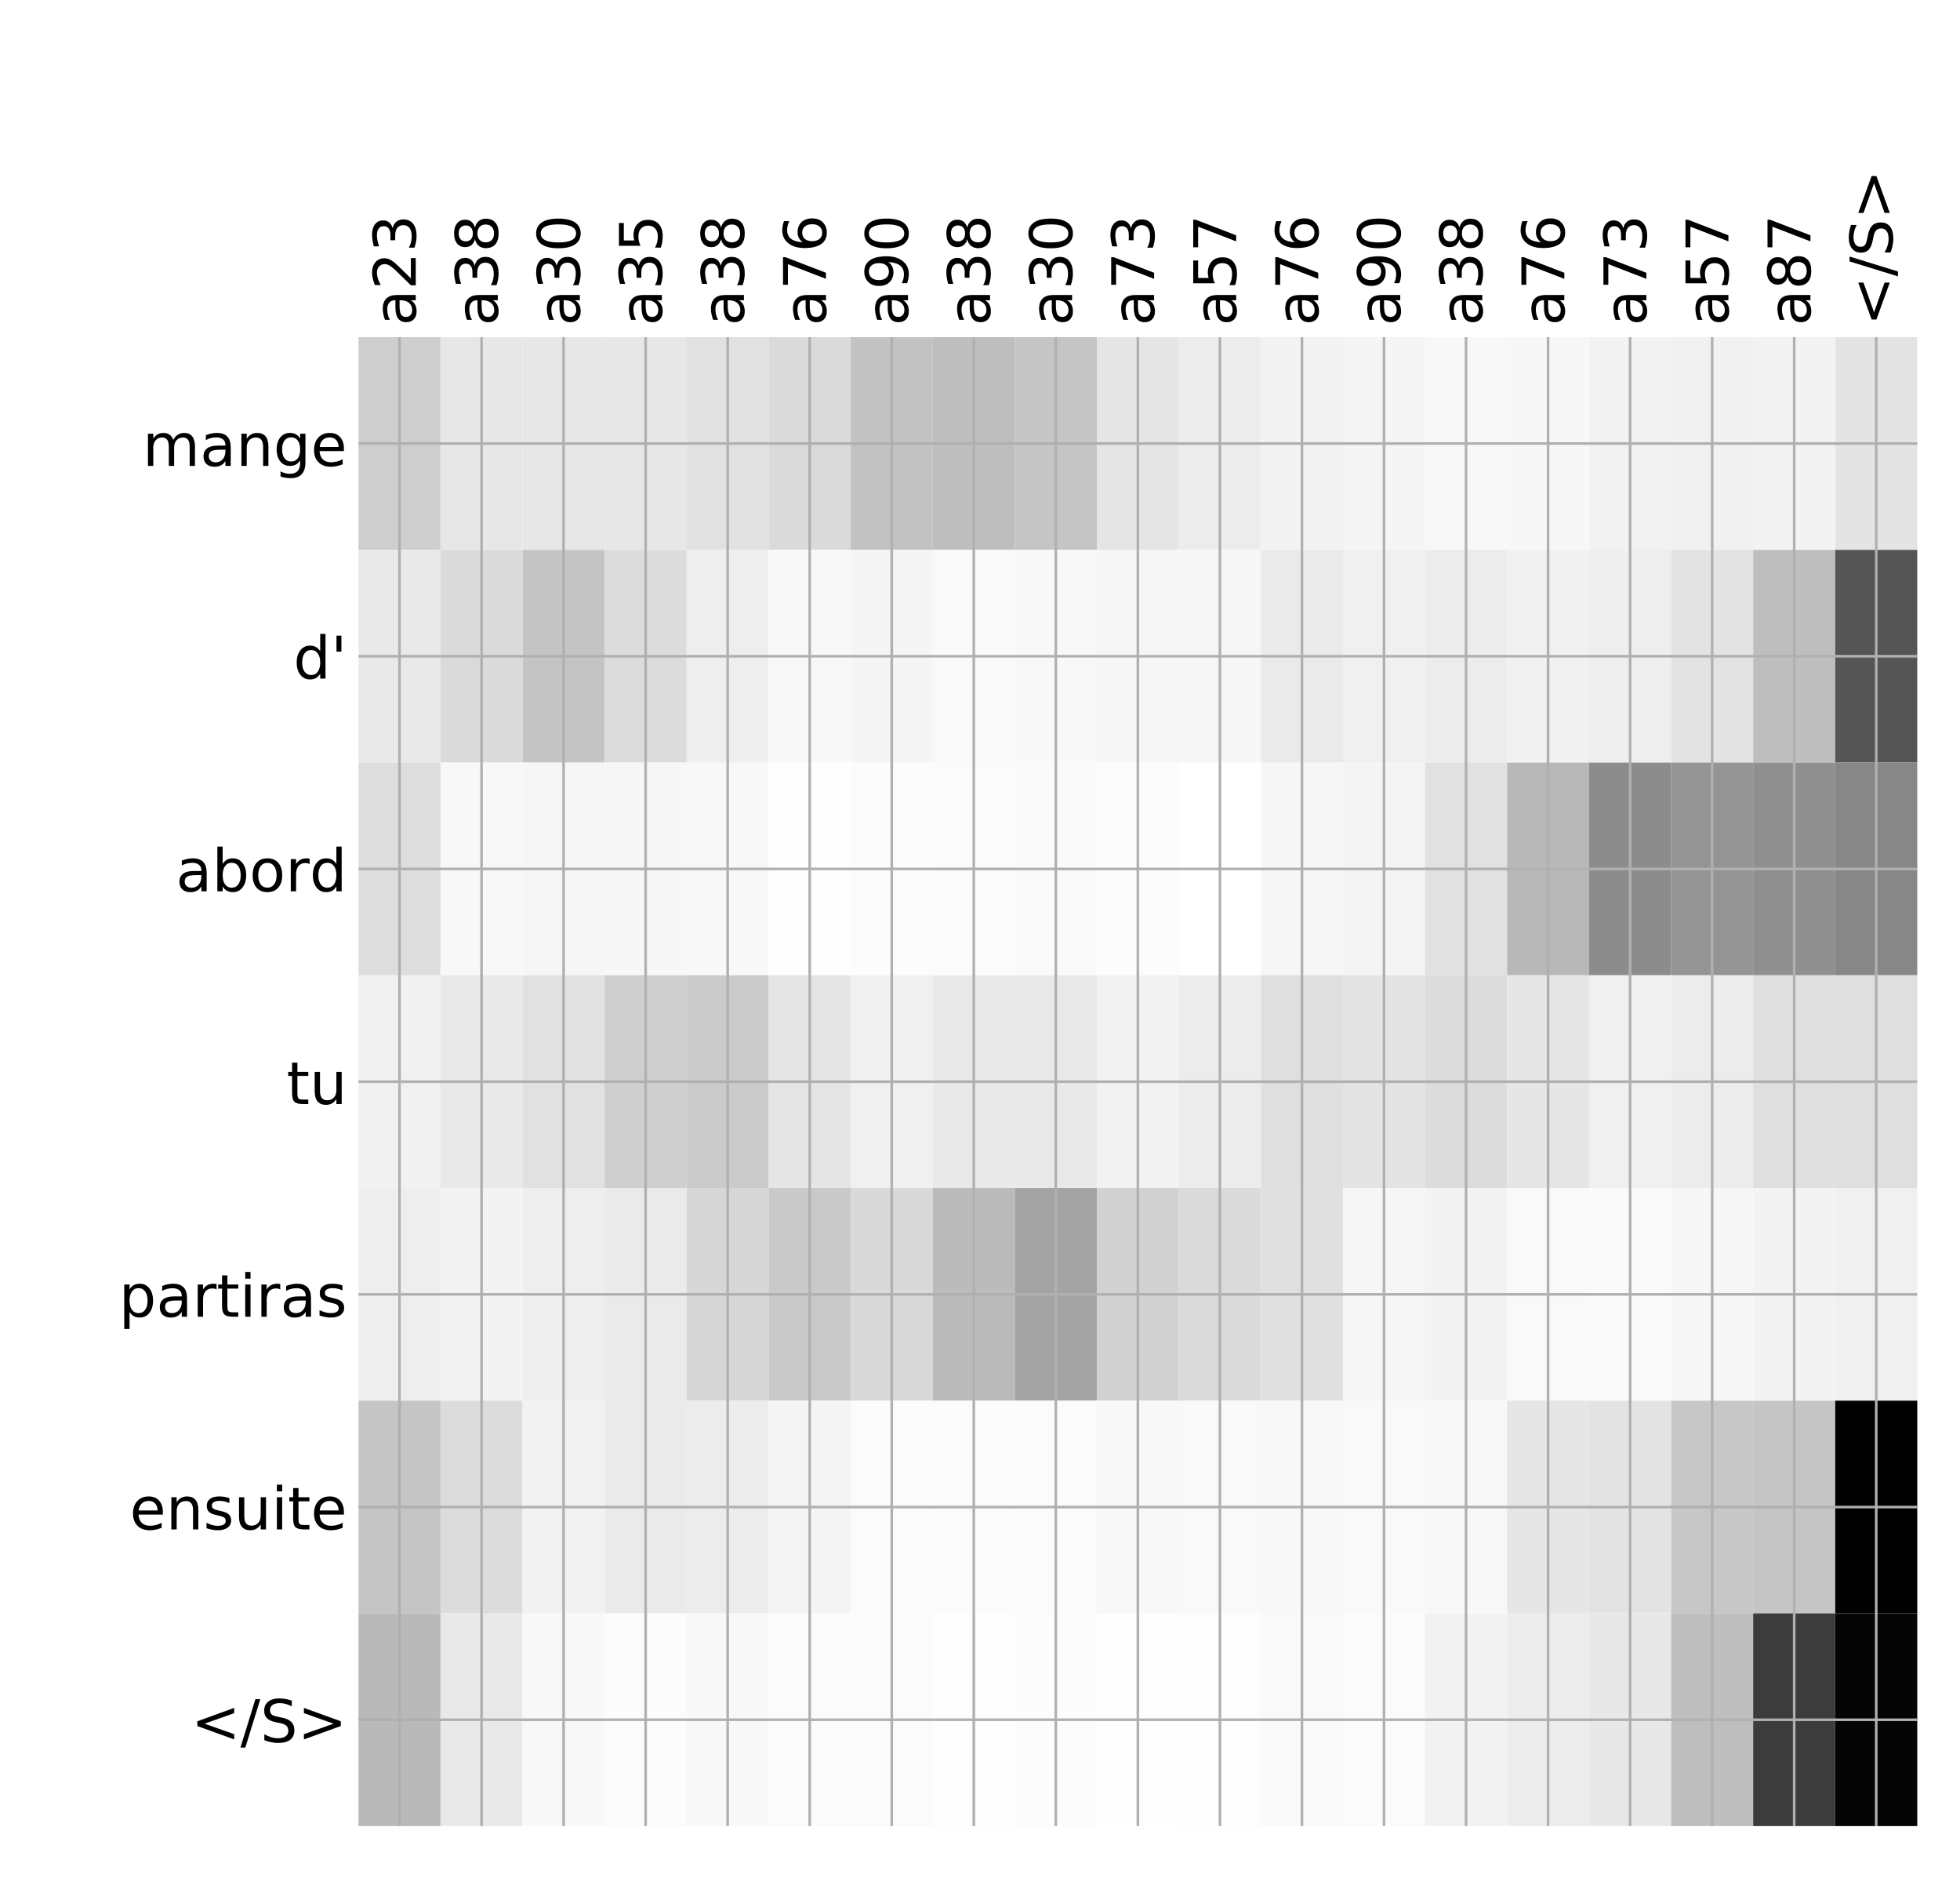 <?xml version="1.0" encoding="utf-8" standalone="no"?>
<!DOCTYPE svg PUBLIC "-//W3C//DTD SVG 1.1//EN"
  "http://www.w3.org/Graphics/SVG/1.1/DTD/svg11.dtd">
<!-- Created with matplotlib (http://matplotlib.org/) -->
<svg height="576pt" version="1.1" viewBox="0 0 599 576" width="599pt" xmlns="http://www.w3.org/2000/svg" xmlns:xlink="http://www.w3.org/1999/xlink">
 <defs>
  <style type="text/css">
*{stroke-linecap:butt;stroke-linejoin:round;}
  </style>
 </defs>
 <g id="figure_1">
  <g id="patch_1">
   <path d="M 0 576 
L 600 576 
L 600 0 
L 0 0 
z
" style="fill:#ffffff;"/>
  </g>
  <g id="axes_1">
   <g id="PolyCollection_1">
    <path clip-path="url(#pcc522ae3c9)" d="M 109.557 103.033 
L 109.557 168.029 
L 134.63 168.029 
L 134.63 103.033 
L 109.557 103.033 
z
" style="fill:#cecece;"/>
    <path clip-path="url(#pcc522ae3c9)" d="M 134.63 103.033 
L 134.63 168.029 
L 159.703 168.029 
L 159.703 103.033 
L 134.63 103.033 
z
" style="fill:#e7e7e7;"/>
    <path clip-path="url(#pcc522ae3c9)" d="M 159.703 103.033 
L 159.703 168.029 
L 184.775 168.029 
L 184.775 103.033 
L 159.703 103.033 
z
" style="fill:#e7e7e7;"/>
    <path clip-path="url(#pcc522ae3c9)" d="M 184.775 103.033 
L 184.775 168.029 
L 209.848 168.029 
L 209.848 103.033 
L 184.775 103.033 
z
" style="fill:#e7e7e7;"/>
    <path clip-path="url(#pcc522ae3c9)" d="M 209.848 103.033 
L 209.848 168.029 
L 234.921 168.029 
L 234.921 103.033 
L 209.848 103.033 
z
" style="fill:#e1e1e1;"/>
    <path clip-path="url(#pcc522ae3c9)" d="M 234.921 103.033 
L 234.921 168.029 
L 259.993 168.029 
L 259.993 103.033 
L 234.921 103.033 
z
" style="fill:#dadada;"/>
    <path clip-path="url(#pcc522ae3c9)" d="M 259.993 103.033 
L 259.993 168.029 
L 285.066 168.029 
L 285.066 103.033 
L 259.993 103.033 
z
" style="fill:#c2c2c2;"/>
    <path clip-path="url(#pcc522ae3c9)" d="M 285.066 103.033 
L 285.066 168.029 
L 310.138 168.029 
L 310.138 103.033 
L 285.066 103.033 
z
" style="fill:#bebebe;"/>
    <path clip-path="url(#pcc522ae3c9)" d="M 310.138 103.033 
L 310.138 168.029 
L 335.211 168.029 
L 335.211 103.033 
L 310.138 103.033 
z
" style="fill:#c5c5c5;"/>
    <path clip-path="url(#pcc522ae3c9)" d="M 335.211 103.033 
L 335.211 168.029 
L 360.284 168.029 
L 360.284 103.033 
L 335.211 103.033 
z
" style="fill:#e5e5e5;"/>
    <path clip-path="url(#pcc522ae3c9)" d="M 360.284 103.033 
L 360.284 168.029 
L 385.356 168.029 
L 385.356 103.033 
L 360.284 103.033 
z
" style="fill:#ececec;"/>
    <path clip-path="url(#pcc522ae3c9)" d="M 385.356 103.033 
L 385.356 168.029 
L 410.429 168.029 
L 410.429 103.033 
L 385.356 103.033 
z
" style="fill:#f3f3f3;"/>
    <path clip-path="url(#pcc522ae3c9)" d="M 410.429 103.033 
L 410.429 168.029 
L 435.502 168.029 
L 435.502 103.033 
L 410.429 103.033 
z
" style="fill:#f5f5f5;"/>
    <path clip-path="url(#pcc522ae3c9)" d="M 435.502 103.033 
L 435.502 168.029 
L 460.574 168.029 
L 460.574 103.033 
L 435.502 103.033 
z
" style="fill:#f8f8f8;"/>
    <path clip-path="url(#pcc522ae3c9)" d="M 460.574 103.033 
L 460.574 168.029 
L 485.647 168.029 
L 485.647 103.033 
L 460.574 103.033 
z
" style="fill:#f7f7f7;"/>
    <path clip-path="url(#pcc522ae3c9)" d="M 485.647 103.033 
L 485.647 168.029 
L 510.72 168.029 
L 510.72 103.033 
L 485.647 103.033 
z
" style="fill:#f2f2f2;"/>
    <path clip-path="url(#pcc522ae3c9)" d="M 510.72 103.033 
L 510.72 168.029 
L 535.792 168.029 
L 535.792 103.033 
L 510.72 103.033 
z
" style="fill:#f1f1f1;"/>
    <path clip-path="url(#pcc522ae3c9)" d="M 535.792 103.033 
L 535.792 168.029 
L 560.865 168.029 
L 560.865 103.033 
L 535.792 103.033 
z
" style="fill:#f3f3f3;"/>
    <path clip-path="url(#pcc522ae3c9)" d="M 560.865 103.033 
L 560.865 168.029 
L 585.938 168.029 
L 585.938 103.033 
L 560.865 103.033 
z
" style="fill:#e4e4e4;"/>
    <path clip-path="url(#pcc522ae3c9)" d="M 109.557 168.029 
L 109.557 233.024 
L 134.63 233.024 
L 134.63 168.029 
L 109.557 168.029 
z
" style="fill:#e9e9e9;"/>
    <path clip-path="url(#pcc522ae3c9)" d="M 134.63 168.029 
L 134.63 233.024 
L 159.703 233.024 
L 159.703 168.029 
L 134.63 168.029 
z
" style="fill:#dadada;"/>
    <path clip-path="url(#pcc522ae3c9)" d="M 159.703 168.029 
L 159.703 233.024 
L 184.775 233.024 
L 184.775 168.029 
L 159.703 168.029 
z
" style="fill:#c4c4c4;"/>
    <path clip-path="url(#pcc522ae3c9)" d="M 184.775 168.029 
L 184.775 233.024 
L 209.848 233.024 
L 209.848 168.029 
L 184.775 168.029 
z
" style="fill:#dcdcdc;"/>
    <path clip-path="url(#pcc522ae3c9)" d="M 209.848 168.029 
L 209.848 233.024 
L 234.921 233.024 
L 234.921 168.029 
L 209.848 168.029 
z
" style="fill:#eeeeee;"/>
    <path clip-path="url(#pcc522ae3c9)" d="M 234.921 168.029 
L 234.921 233.024 
L 259.993 233.024 
L 259.993 168.029 
L 234.921 168.029 
z
" style="fill:#f8f8f8;"/>
    <path clip-path="url(#pcc522ae3c9)" d="M 259.993 168.029 
L 259.993 233.024 
L 285.066 233.024 
L 285.066 168.029 
L 259.993 168.029 
z
" style="fill:#f5f5f5;"/>
    <path clip-path="url(#pcc522ae3c9)" d="M 285.066 168.029 
L 285.066 233.024 
L 310.138 233.024 
L 310.138 168.029 
L 285.066 168.029 
z
" style="fill:#f9f9f9;"/>
    <path clip-path="url(#pcc522ae3c9)" d="M 310.138 168.029 
L 310.138 233.024 
L 335.211 233.024 
L 335.211 168.029 
L 310.138 168.029 
z
" style="fill:#f8f8f8;"/>
    <path clip-path="url(#pcc522ae3c9)" d="M 335.211 168.029 
L 335.211 233.024 
L 360.284 233.024 
L 360.284 168.029 
L 335.211 168.029 
z
" style="fill:#f6f6f6;"/>
    <path clip-path="url(#pcc522ae3c9)" d="M 360.284 168.029 
L 360.284 233.024 
L 385.356 233.024 
L 385.356 168.029 
L 360.284 168.029 
z
" style="fill:#f6f6f6;"/>
    <path clip-path="url(#pcc522ae3c9)" d="M 385.356 168.029 
L 385.356 233.024 
L 410.429 233.024 
L 410.429 168.029 
L 385.356 168.029 
z
" style="fill:#eaeaea;"/>
    <path clip-path="url(#pcc522ae3c9)" d="M 410.429 168.029 
L 410.429 233.024 
L 435.502 233.024 
L 435.502 168.029 
L 410.429 168.029 
z
" style="fill:#f0f0f0;"/>
    <path clip-path="url(#pcc522ae3c9)" d="M 435.502 168.029 
L 435.502 233.024 
L 460.574 233.024 
L 460.574 168.029 
L 435.502 168.029 
z
" style="fill:#ececec;"/>
    <path clip-path="url(#pcc522ae3c9)" d="M 460.574 168.029 
L 460.574 233.024 
L 485.647 233.024 
L 485.647 168.029 
L 460.574 168.029 
z
" style="fill:#f1f1f1;"/>
    <path clip-path="url(#pcc522ae3c9)" d="M 485.647 168.029 
L 485.647 233.024 
L 510.72 233.024 
L 510.72 168.029 
L 485.647 168.029 
z
" style="fill:#eeeeee;"/>
    <path clip-path="url(#pcc522ae3c9)" d="M 510.72 168.029 
L 510.72 233.024 
L 535.792 233.024 
L 535.792 168.029 
L 510.72 168.029 
z
" style="fill:#e3e3e3;"/>
    <path clip-path="url(#pcc522ae3c9)" d="M 535.792 168.029 
L 535.792 233.024 
L 560.865 233.024 
L 560.865 168.029 
L 535.792 168.029 
z
" style="fill:#bebebe;"/>
    <path clip-path="url(#pcc522ae3c9)" d="M 560.865 168.029 
L 560.865 233.024 
L 585.938 233.024 
L 585.938 168.029 
L 560.865 168.029 
z
" style="fill:#555555;"/>
    <path clip-path="url(#pcc522ae3c9)" d="M 109.557 233.024 
L 109.557 298.019 
L 134.63 298.019 
L 134.63 233.024 
L 109.557 233.024 
z
" style="fill:#dddddd;"/>
    <path clip-path="url(#pcc522ae3c9)" d="M 134.63 233.024 
L 134.63 298.019 
L 159.703 298.019 
L 159.703 233.024 
L 134.63 233.024 
z
" style="fill:#f8f8f8;"/>
    <path clip-path="url(#pcc522ae3c9)" d="M 159.703 233.024 
L 159.703 298.019 
L 184.775 298.019 
L 184.775 233.024 
L 159.703 233.024 
z
" style="fill:#f6f6f6;"/>
    <path clip-path="url(#pcc522ae3c9)" d="M 184.775 233.024 
L 184.775 298.019 
L 209.848 298.019 
L 209.848 233.024 
L 184.775 233.024 
z
" style="fill:#f7f7f7;"/>
    <path clip-path="url(#pcc522ae3c9)" d="M 209.848 233.024 
L 209.848 298.019 
L 234.921 298.019 
L 234.921 233.024 
L 209.848 233.024 
z
" style="fill:#f8f8f8;"/>
    <path clip-path="url(#pcc522ae3c9)" d="M 234.921 233.024 
L 234.921 298.019 
L 259.993 298.019 
L 259.993 233.024 
L 234.921 233.024 
z
" style="fill:#fefefe;"/>
    <path clip-path="url(#pcc522ae3c9)" d="M 259.993 233.024 
L 259.993 298.019 
L 285.066 298.019 
L 285.066 233.024 
L 259.993 233.024 
z
" style="fill:#fcfcfc;"/>
    <path clip-path="url(#pcc522ae3c9)" d="M 285.066 233.024 
L 285.066 298.019 
L 310.138 298.019 
L 310.138 233.024 
L 285.066 233.024 
z
" style="fill:#fbfbfb;"/>
    <path clip-path="url(#pcc522ae3c9)" d="M 310.138 233.024 
L 310.138 298.019 
L 335.211 298.019 
L 335.211 233.024 
L 310.138 233.024 
z
" style="fill:#fafafa;"/>
    <path clip-path="url(#pcc522ae3c9)" d="M 335.211 233.024 
L 335.211 298.019 
L 360.284 298.019 
L 360.284 233.024 
L 335.211 233.024 
z
" style="fill:#fcfcfc;"/>
    <path clip-path="url(#pcc522ae3c9)" d="M 360.284 233.024 
L 360.284 298.019 
L 385.356 298.019 
L 385.356 233.024 
L 360.284 233.024 
z
" style="fill:#ffffff;"/>
    <path clip-path="url(#pcc522ae3c9)" d="M 385.356 233.024 
L 385.356 298.019 
L 410.429 298.019 
L 410.429 233.024 
L 385.356 233.024 
z
" style="fill:#f7f7f7;"/>
    <path clip-path="url(#pcc522ae3c9)" d="M 410.429 233.024 
L 410.429 298.019 
L 435.502 298.019 
L 435.502 233.024 
L 410.429 233.024 
z
" style="fill:#f4f4f4;"/>
    <path clip-path="url(#pcc522ae3c9)" d="M 435.502 233.024 
L 435.502 298.019 
L 460.574 298.019 
L 460.574 233.024 
L 435.502 233.024 
z
" style="fill:#e1e1e1;"/>
    <path clip-path="url(#pcc522ae3c9)" d="M 460.574 233.024 
L 460.574 298.019 
L 485.647 298.019 
L 485.647 233.024 
L 460.574 233.024 
z
" style="fill:#b8b8b8;"/>
    <path clip-path="url(#pcc522ae3c9)" d="M 485.647 233.024 
L 485.647 298.019 
L 510.72 298.019 
L 510.72 233.024 
L 485.647 233.024 
z
" style="fill:#8c8c8c;"/>
    <path clip-path="url(#pcc522ae3c9)" d="M 510.72 233.024 
L 510.72 298.019 
L 535.792 298.019 
L 535.792 233.024 
L 510.72 233.024 
z
" style="fill:#949494;"/>
    <path clip-path="url(#pcc522ae3c9)" d="M 535.792 233.024 
L 535.792 298.019 
L 560.865 298.019 
L 560.865 233.024 
L 535.792 233.024 
z
" style="fill:#8f8f8f;"/>
    <path clip-path="url(#pcc522ae3c9)" d="M 560.865 233.024 
L 560.865 298.019 
L 585.938 298.019 
L 585.938 233.024 
L 560.865 233.024 
z
" style="fill:#878787;"/>
    <path clip-path="url(#pcc522ae3c9)" d="M 109.557 298.019 
L 109.557 363.014 
L 134.63 363.014 
L 134.63 298.019 
L 109.557 298.019 
z
" style="fill:#f1f1f1;"/>
    <path clip-path="url(#pcc522ae3c9)" d="M 134.63 298.019 
L 134.63 363.014 
L 159.703 363.014 
L 159.703 298.019 
L 134.63 298.019 
z
" style="fill:#e9e9e9;"/>
    <path clip-path="url(#pcc522ae3c9)" d="M 159.703 298.019 
L 159.703 363.014 
L 184.775 363.014 
L 184.775 298.019 
L 159.703 298.019 
z
" style="fill:#e1e1e1;"/>
    <path clip-path="url(#pcc522ae3c9)" d="M 184.775 298.019 
L 184.775 363.014 
L 209.848 363.014 
L 209.848 298.019 
L 184.775 298.019 
z
" style="fill:#cfcfcf;"/>
    <path clip-path="url(#pcc522ae3c9)" d="M 209.848 298.019 
L 209.848 363.014 
L 234.921 363.014 
L 234.921 298.019 
L 209.848 298.019 
z
" style="fill:#cbcbcb;"/>
    <path clip-path="url(#pcc522ae3c9)" d="M 234.921 298.019 
L 234.921 363.014 
L 259.993 363.014 
L 259.993 298.019 
L 234.921 298.019 
z
" style="fill:#e5e5e5;"/>
    <path clip-path="url(#pcc522ae3c9)" d="M 259.993 298.019 
L 259.993 363.014 
L 285.066 363.014 
L 285.066 298.019 
L 259.993 298.019 
z
" style="fill:#f0f0f0;"/>
    <path clip-path="url(#pcc522ae3c9)" d="M 285.066 298.019 
L 285.066 363.014 
L 310.138 363.014 
L 310.138 298.019 
L 285.066 298.019 
z
" style="fill:#e9e9e9;"/>
    <path clip-path="url(#pcc522ae3c9)" d="M 310.138 298.019 
L 310.138 363.014 
L 335.211 363.014 
L 335.211 298.019 
L 310.138 298.019 
z
" style="fill:#e9e9e9;"/>
    <path clip-path="url(#pcc522ae3c9)" d="M 335.211 298.019 
L 335.211 363.014 
L 360.284 363.014 
L 360.284 298.019 
L 335.211 298.019 
z
" style="fill:#f2f2f2;"/>
    <path clip-path="url(#pcc522ae3c9)" d="M 360.284 298.019 
L 360.284 363.014 
L 385.356 363.014 
L 385.356 298.019 
L 360.284 298.019 
z
" style="fill:#ececec;"/>
    <path clip-path="url(#pcc522ae3c9)" d="M 385.356 298.019 
L 385.356 363.014 
L 410.429 363.014 
L 410.429 298.019 
L 385.356 298.019 
z
" style="fill:#dfdfdf;"/>
    <path clip-path="url(#pcc522ae3c9)" d="M 410.429 298.019 
L 410.429 363.014 
L 435.502 363.014 
L 435.502 298.019 
L 410.429 298.019 
z
" style="fill:#e4e4e4;"/>
    <path clip-path="url(#pcc522ae3c9)" d="M 435.502 298.019 
L 435.502 363.014 
L 460.574 363.014 
L 460.574 298.019 
L 435.502 298.019 
z
" style="fill:#dcdcdc;"/>
    <path clip-path="url(#pcc522ae3c9)" d="M 460.574 298.019 
L 460.574 363.014 
L 485.647 363.014 
L 485.647 298.019 
L 460.574 298.019 
z
" style="fill:#e6e6e6;"/>
    <path clip-path="url(#pcc522ae3c9)" d="M 485.647 298.019 
L 485.647 363.014 
L 510.72 363.014 
L 510.72 298.019 
L 485.647 298.019 
z
" style="fill:#f0f0f0;"/>
    <path clip-path="url(#pcc522ae3c9)" d="M 510.72 298.019 
L 510.72 363.014 
L 535.792 363.014 
L 535.792 298.019 
L 510.72 298.019 
z
" style="fill:#ececec;"/>
    <path clip-path="url(#pcc522ae3c9)" d="M 535.792 298.019 
L 535.792 363.014 
L 560.865 363.014 
L 560.865 298.019 
L 535.792 298.019 
z
" style="fill:#dfdfdf;"/>
    <path clip-path="url(#pcc522ae3c9)" d="M 560.865 298.019 
L 560.865 363.014 
L 585.938 363.014 
L 585.938 298.019 
L 560.865 298.019 
z
" style="fill:#dfdfdf;"/>
    <path clip-path="url(#pcc522ae3c9)" d="M 109.557 363.014 
L 109.557 428.01 
L 134.63 428.01 
L 134.63 363.014 
L 109.557 363.014 
z
" style="fill:#eeeeee;"/>
    <path clip-path="url(#pcc522ae3c9)" d="M 134.63 363.014 
L 134.63 428.01 
L 159.703 428.01 
L 159.703 363.014 
L 134.63 363.014 
z
" style="fill:#f3f3f3;"/>
    <path clip-path="url(#pcc522ae3c9)" d="M 159.703 363.014 
L 159.703 428.01 
L 184.775 428.01 
L 184.775 363.014 
L 159.703 363.014 
z
" style="fill:#eeeeee;"/>
    <path clip-path="url(#pcc522ae3c9)" d="M 184.775 363.014 
L 184.775 428.01 
L 209.848 428.01 
L 209.848 363.014 
L 184.775 363.014 
z
" style="fill:#eaeaea;"/>
    <path clip-path="url(#pcc522ae3c9)" d="M 209.848 363.014 
L 209.848 428.01 
L 234.921 428.01 
L 234.921 363.014 
L 209.848 363.014 
z
" style="fill:#d7d7d7;"/>
    <path clip-path="url(#pcc522ae3c9)" d="M 234.921 363.014 
L 234.921 428.01 
L 259.993 428.01 
L 259.993 363.014 
L 234.921 363.014 
z
" style="fill:#c9c9c9;"/>
    <path clip-path="url(#pcc522ae3c9)" d="M 259.993 363.014 
L 259.993 428.01 
L 285.066 428.01 
L 285.066 363.014 
L 259.993 363.014 
z
" style="fill:#d9d9d9;"/>
    <path clip-path="url(#pcc522ae3c9)" d="M 285.066 363.014 
L 285.066 428.01 
L 310.138 428.01 
L 310.138 363.014 
L 285.066 363.014 
z
" style="fill:#bbbbbb;"/>
    <path clip-path="url(#pcc522ae3c9)" d="M 310.138 363.014 
L 310.138 428.01 
L 335.211 428.01 
L 335.211 363.014 
L 310.138 363.014 
z
" style="fill:#a3a3a3;"/>
    <path clip-path="url(#pcc522ae3c9)" d="M 335.211 363.014 
L 335.211 428.01 
L 360.284 428.01 
L 360.284 363.014 
L 335.211 363.014 
z
" style="fill:#d1d1d1;"/>
    <path clip-path="url(#pcc522ae3c9)" d="M 360.284 363.014 
L 360.284 428.01 
L 385.356 428.01 
L 385.356 363.014 
L 360.284 363.014 
z
" style="fill:#dadada;"/>
    <path clip-path="url(#pcc522ae3c9)" d="M 385.356 363.014 
L 385.356 428.01 
L 410.429 428.01 
L 410.429 363.014 
L 385.356 363.014 
z
" style="fill:#e0e0e0;"/>
    <path clip-path="url(#pcc522ae3c9)" d="M 410.429 363.014 
L 410.429 428.01 
L 435.502 428.01 
L 435.502 363.014 
L 410.429 363.014 
z
" style="fill:#f6f6f6;"/>
    <path clip-path="url(#pcc522ae3c9)" d="M 435.502 363.014 
L 435.502 428.01 
L 460.574 428.01 
L 460.574 363.014 
L 435.502 363.014 
z
" style="fill:#f3f3f3;"/>
    <path clip-path="url(#pcc522ae3c9)" d="M 460.574 363.014 
L 460.574 428.01 
L 485.647 428.01 
L 485.647 363.014 
L 460.574 363.014 
z
" style="fill:#f9f9f9;"/>
    <path clip-path="url(#pcc522ae3c9)" d="M 485.647 363.014 
L 485.647 428.01 
L 510.72 428.01 
L 510.72 363.014 
L 485.647 363.014 
z
" style="fill:#fafafa;"/>
    <path clip-path="url(#pcc522ae3c9)" d="M 510.72 363.014 
L 510.72 428.01 
L 535.792 428.01 
L 535.792 363.014 
L 510.72 363.014 
z
" style="fill:#f6f6f6;"/>
    <path clip-path="url(#pcc522ae3c9)" d="M 535.792 363.014 
L 535.792 428.01 
L 560.865 428.01 
L 560.865 363.014 
L 535.792 363.014 
z
" style="fill:#f3f3f3;"/>
    <path clip-path="url(#pcc522ae3c9)" d="M 560.865 363.014 
L 560.865 428.01 
L 585.938 428.01 
L 585.938 363.014 
L 560.865 363.014 
z
" style="fill:#f0f0f0;"/>
    <path clip-path="url(#pcc522ae3c9)" d="M 109.557 428.01 
L 109.557 493.005 
L 134.63 493.005 
L 134.63 428.01 
L 109.557 428.01 
z
" style="fill:#c5c5c5;"/>
    <path clip-path="url(#pcc522ae3c9)" d="M 134.63 428.01 
L 134.63 493.005 
L 159.703 493.005 
L 159.703 428.01 
L 134.63 428.01 
z
" style="fill:#dcdcdc;"/>
    <path clip-path="url(#pcc522ae3c9)" d="M 159.703 428.01 
L 159.703 493.005 
L 184.775 493.005 
L 184.775 428.01 
L 159.703 428.01 
z
" style="fill:#f2f2f2;"/>
    <path clip-path="url(#pcc522ae3c9)" d="M 184.775 428.01 
L 184.775 493.005 
L 209.848 493.005 
L 209.848 428.01 
L 184.775 428.01 
z
" style="fill:#eaeaea;"/>
    <path clip-path="url(#pcc522ae3c9)" d="M 209.848 428.01 
L 209.848 493.005 
L 234.921 493.005 
L 234.921 428.01 
L 209.848 428.01 
z
" style="fill:#ececec;"/>
    <path clip-path="url(#pcc522ae3c9)" d="M 234.921 428.01 
L 234.921 493.005 
L 259.993 493.005 
L 259.993 428.01 
L 234.921 428.01 
z
" style="fill:#f4f4f4;"/>
    <path clip-path="url(#pcc522ae3c9)" d="M 259.993 428.01 
L 259.993 493.005 
L 285.066 493.005 
L 285.066 428.01 
L 259.993 428.01 
z
" style="fill:#fbfbfb;"/>
    <path clip-path="url(#pcc522ae3c9)" d="M 285.066 428.01 
L 285.066 493.005 
L 310.138 493.005 
L 310.138 428.01 
L 285.066 428.01 
z
" style="fill:#fbfbfb;"/>
    <path clip-path="url(#pcc522ae3c9)" d="M 310.138 428.01 
L 310.138 493.005 
L 335.211 493.005 
L 335.211 428.01 
L 310.138 428.01 
z
" style="fill:#fbfbfb;"/>
    <path clip-path="url(#pcc522ae3c9)" d="M 335.211 428.01 
L 335.211 493.005 
L 360.284 493.005 
L 360.284 428.01 
L 335.211 428.01 
z
" style="fill:#f8f8f8;"/>
    <path clip-path="url(#pcc522ae3c9)" d="M 360.284 428.01 
L 360.284 493.005 
L 385.356 493.005 
L 385.356 428.01 
L 360.284 428.01 
z
" style="fill:#f9f9f9;"/>
    <path clip-path="url(#pcc522ae3c9)" d="M 385.356 428.01 
L 385.356 493.005 
L 410.429 493.005 
L 410.429 428.01 
L 385.356 428.01 
z
" style="fill:#f8f8f8;"/>
    <path clip-path="url(#pcc522ae3c9)" d="M 410.429 428.01 
L 410.429 493.005 
L 435.502 493.005 
L 435.502 428.01 
L 410.429 428.01 
z
" style="fill:#f9f9f9;"/>
    <path clip-path="url(#pcc522ae3c9)" d="M 435.502 428.01 
L 435.502 493.005 
L 460.574 493.005 
L 460.574 428.01 
L 435.502 428.01 
z
" style="fill:#f8f8f8;"/>
    <path clip-path="url(#pcc522ae3c9)" d="M 460.574 428.01 
L 460.574 493.005 
L 485.647 493.005 
L 485.647 428.01 
L 460.574 428.01 
z
" style="fill:#e6e6e6;"/>
    <path clip-path="url(#pcc522ae3c9)" d="M 485.647 428.01 
L 485.647 493.005 
L 510.72 493.005 
L 510.72 428.01 
L 485.647 428.01 
z
" style="fill:#e3e3e3;"/>
    <path clip-path="url(#pcc522ae3c9)" d="M 510.72 428.01 
L 510.72 493.005 
L 535.792 493.005 
L 535.792 428.01 
L 510.72 428.01 
z
" style="fill:#c7c7c7;"/>
    <path clip-path="url(#pcc522ae3c9)" d="M 535.792 428.01 
L 535.792 493.005 
L 560.865 493.005 
L 560.865 428.01 
L 535.792 428.01 
z
" style="fill:#c5c5c5;"/>
    <path clip-path="url(#pcc522ae3c9)" d="M 560.865 428.01 
L 560.865 493.005 
L 585.938 493.005 
L 585.938 428.01 
L 560.865 428.01 
z
"/>
    <path clip-path="url(#pcc522ae3c9)" d="M 109.557 493.005 
L 109.557 558 
L 134.63 558 
L 134.63 493.005 
L 109.557 493.005 
z
" style="fill:#b9b9b9;"/>
    <path clip-path="url(#pcc522ae3c9)" d="M 134.63 493.005 
L 134.63 558 
L 159.703 558 
L 159.703 493.005 
L 134.63 493.005 
z
" style="fill:#e9e9e9;"/>
    <path clip-path="url(#pcc522ae3c9)" d="M 159.703 493.005 
L 159.703 558 
L 184.775 558 
L 184.775 493.005 
L 159.703 493.005 
z
" style="fill:#f8f8f8;"/>
    <path clip-path="url(#pcc522ae3c9)" d="M 184.775 493.005 
L 184.775 558 
L 209.848 558 
L 209.848 493.005 
L 184.775 493.005 
z
" style="fill:#fcfcfc;"/>
    <path clip-path="url(#pcc522ae3c9)" d="M 209.848 493.005 
L 209.848 558 
L 234.921 558 
L 234.921 493.005 
L 209.848 493.005 
z
" style="fill:#f8f8f8;"/>
    <path clip-path="url(#pcc522ae3c9)" d="M 234.921 493.005 
L 234.921 558 
L 259.993 558 
L 259.993 493.005 
L 234.921 493.005 
z
" style="fill:#fbfbfb;"/>
    <path clip-path="url(#pcc522ae3c9)" d="M 259.993 493.005 
L 259.993 558 
L 285.066 558 
L 285.066 493.005 
L 259.993 493.005 
z
" style="fill:#fbfbfb;"/>
    <path clip-path="url(#pcc522ae3c9)" d="M 285.066 493.005 
L 285.066 558 
L 310.138 558 
L 310.138 493.005 
L 285.066 493.005 
z
" style="fill:#fdfdfd;"/>
    <path clip-path="url(#pcc522ae3c9)" d="M 310.138 493.005 
L 310.138 558 
L 335.211 558 
L 335.211 493.005 
L 310.138 493.005 
z
" style="fill:#fcfcfc;"/>
    <path clip-path="url(#pcc522ae3c9)" d="M 335.211 493.005 
L 335.211 558 
L 360.284 558 
L 360.284 493.005 
L 335.211 493.005 
z
" style="fill:#fefefe;"/>
    <path clip-path="url(#pcc522ae3c9)" d="M 360.284 493.005 
L 360.284 558 
L 385.356 558 
L 385.356 493.005 
L 360.284 493.005 
z
" style="fill:#fdfdfd;"/>
    <path clip-path="url(#pcc522ae3c9)" d="M 385.356 493.005 
L 385.356 558 
L 410.429 558 
L 410.429 493.005 
L 385.356 493.005 
z
" style="fill:#f9f9f9;"/>
    <path clip-path="url(#pcc522ae3c9)" d="M 410.429 493.005 
L 410.429 558 
L 435.502 558 
L 435.502 493.005 
L 410.429 493.005 
z
" style="fill:#fbfbfb;"/>
    <path clip-path="url(#pcc522ae3c9)" d="M 435.502 493.005 
L 435.502 558 
L 460.574 558 
L 460.574 493.005 
L 435.502 493.005 
z
" style="fill:#f2f2f2;"/>
    <path clip-path="url(#pcc522ae3c9)" d="M 460.574 493.005 
L 460.574 558 
L 485.647 558 
L 485.647 493.005 
L 460.574 493.005 
z
" style="fill:#ececec;"/>
    <path clip-path="url(#pcc522ae3c9)" d="M 485.647 493.005 
L 485.647 558 
L 510.72 558 
L 510.72 493.005 
L 485.647 493.005 
z
" style="fill:#e8e8e8;"/>
    <path clip-path="url(#pcc522ae3c9)" d="M 510.72 493.005 
L 510.72 558 
L 535.792 558 
L 535.792 493.005 
L 510.72 493.005 
z
" style="fill:#bebebe;"/>
    <path clip-path="url(#pcc522ae3c9)" d="M 535.792 493.005 
L 535.792 558 
L 560.865 558 
L 560.865 493.005 
L 535.792 493.005 
z
" style="fill:#3c3c3c;"/>
    <path clip-path="url(#pcc522ae3c9)" d="M 560.865 493.005 
L 560.865 558 
L 585.938 558 
L 585.938 493.005 
L 560.865 493.005 
z
" style="fill:#050505;"/>
   </g>
   <g id="matplotlib.axis_1">
    <g id="xtick_1">
     <g id="line2d_1">
      <path clip-path="url(#pcc522ae3c9)" d="M 122.094 558 
L 122.094 103.033 
" style="fill:none;stroke:#b0b0b0;stroke-linecap:square;stroke-width:0.8;"/>
     </g>
     <g id="line2d_2"/>
     <g id="text_1">
      <!-- a23 -->
      <defs>
       <path d="M 34.281 27.484 
Q 23.391 27.484 19.188 25 
Q 14.984 22.516 14.984 16.5 
Q 14.984 11.719 18.141 8.906 
Q 21.297 6.109 26.703 6.109 
Q 34.188 6.109 38.703 11.406 
Q 43.219 16.703 43.219 25.484 
L 43.219 27.484 
z
M 52.203 31.203 
L 52.203 0 
L 43.219 0 
L 43.219 8.297 
Q 40.141 3.328 35.547 0.953 
Q 30.953 -1.422 24.312 -1.422 
Q 15.922 -1.422 10.953 3.297 
Q 6 8.016 6 15.922 
Q 6 25.141 12.172 29.828 
Q 18.359 34.516 30.609 34.516 
L 43.219 34.516 
L 43.219 35.406 
Q 43.219 41.609 39.141 45 
Q 35.062 48.391 27.688 48.391 
Q 23 48.391 18.547 47.266 
Q 14.109 46.141 10.016 43.891 
L 10.016 52.203 
Q 14.938 54.109 19.578 55.047 
Q 24.219 56 28.609 56 
Q 40.484 56 46.344 49.844 
Q 52.203 43.703 52.203 31.203 
z
" id="DejaVuSans-61"/>
       <path d="M 19.188 8.297 
L 53.609 8.297 
L 53.609 0 
L 7.328 0 
L 7.328 8.297 
Q 12.938 14.109 22.625 23.891 
Q 32.328 33.688 34.812 36.531 
Q 39.547 41.844 41.422 45.531 
Q 43.312 49.219 43.312 52.781 
Q 43.312 58.594 39.234 62.25 
Q 35.156 65.922 28.609 65.922 
Q 23.969 65.922 18.812 64.312 
Q 13.672 62.703 7.812 59.422 
L 7.812 69.391 
Q 13.766 71.781 18.938 73 
Q 24.125 74.219 28.422 74.219 
Q 39.75 74.219 46.484 68.547 
Q 53.219 62.891 53.219 53.422 
Q 53.219 48.922 51.531 44.891 
Q 49.859 40.875 45.406 35.406 
Q 44.188 33.984 37.641 27.219 
Q 31.109 20.453 19.188 8.297 
z
" id="DejaVuSans-32"/>
       <path d="M 40.578 39.312 
Q 47.656 37.797 51.625 33 
Q 55.609 28.219 55.609 21.188 
Q 55.609 10.406 48.188 4.484 
Q 40.766 -1.422 27.094 -1.422 
Q 22.516 -1.422 17.656 -0.516 
Q 12.797 0.391 7.625 2.203 
L 7.625 11.719 
Q 11.719 9.328 16.594 8.109 
Q 21.484 6.891 26.812 6.891 
Q 36.078 6.891 40.938 10.547 
Q 45.797 14.203 45.797 21.188 
Q 45.797 27.641 41.281 31.266 
Q 36.766 34.906 28.719 34.906 
L 20.219 34.906 
L 20.219 43.016 
L 29.109 43.016 
Q 36.375 43.016 40.234 45.922 
Q 44.094 48.828 44.094 54.297 
Q 44.094 59.906 40.109 62.906 
Q 36.141 65.922 28.719 65.922 
Q 24.656 65.922 20.016 65.031 
Q 15.375 64.156 9.812 62.312 
L 9.812 71.094 
Q 15.438 72.656 20.344 73.438 
Q 25.25 74.219 29.594 74.219 
Q 40.828 74.219 47.359 69.109 
Q 53.906 64.016 53.906 55.328 
Q 53.906 49.266 50.438 45.094 
Q 46.969 40.922 40.578 39.312 
z
" id="DejaVuSans-33"/>
      </defs>
      <g transform="translate(127.06 99.533)rotate(-90)scale(0.18 -0.18)">
       <use xlink:href="#DejaVuSans-61"/>
       <use x="61.279" xlink:href="#DejaVuSans-32"/>
       <use x="124.902" xlink:href="#DejaVuSans-33"/>
      </g>
     </g>
    </g>
    <g id="xtick_2">
     <g id="line2d_3">
      <path clip-path="url(#pcc522ae3c9)" d="M 147.166 558 
L 147.166 103.033 
" style="fill:none;stroke:#b0b0b0;stroke-linecap:square;stroke-width:0.8;"/>
     </g>
     <g id="line2d_4"/>
     <g id="text_2">
      <!-- a38 -->
      <defs>
       <path d="M 31.781 34.625 
Q 24.75 34.625 20.719 30.859 
Q 16.703 27.094 16.703 20.516 
Q 16.703 13.922 20.719 10.156 
Q 24.75 6.391 31.781 6.391 
Q 38.812 6.391 42.859 10.172 
Q 46.922 13.969 46.922 20.516 
Q 46.922 27.094 42.891 30.859 
Q 38.875 34.625 31.781 34.625 
z
M 21.922 38.812 
Q 15.578 40.375 12.031 44.719 
Q 8.5 49.078 8.5 55.328 
Q 8.5 64.062 14.719 69.141 
Q 20.953 74.219 31.781 74.219 
Q 42.672 74.219 48.875 69.141 
Q 55.078 64.062 55.078 55.328 
Q 55.078 49.078 51.531 44.719 
Q 48 40.375 41.703 38.812 
Q 48.828 37.156 52.797 32.312 
Q 56.781 27.484 56.781 20.516 
Q 56.781 9.906 50.312 4.234 
Q 43.844 -1.422 31.781 -1.422 
Q 19.734 -1.422 13.25 4.234 
Q 6.781 9.906 6.781 20.516 
Q 6.781 27.484 10.781 32.312 
Q 14.797 37.156 21.922 38.812 
z
M 18.312 54.391 
Q 18.312 48.734 21.844 45.562 
Q 25.391 42.391 31.781 42.391 
Q 38.141 42.391 41.719 45.562 
Q 45.312 48.734 45.312 54.391 
Q 45.312 60.062 41.719 63.234 
Q 38.141 66.406 31.781 66.406 
Q 25.391 66.406 21.844 63.234 
Q 18.312 60.062 18.312 54.391 
z
" id="DejaVuSans-38"/>
      </defs>
      <g transform="translate(152.133 99.533)rotate(-90)scale(0.18 -0.18)">
       <use xlink:href="#DejaVuSans-61"/>
       <use x="61.279" xlink:href="#DejaVuSans-33"/>
       <use x="124.902" xlink:href="#DejaVuSans-38"/>
      </g>
     </g>
    </g>
    <g id="xtick_3">
     <g id="line2d_5">
      <path clip-path="url(#pcc522ae3c9)" d="M 172.239 558 
L 172.239 103.033 
" style="fill:none;stroke:#b0b0b0;stroke-linecap:square;stroke-width:0.8;"/>
     </g>
     <g id="line2d_6"/>
     <g id="text_3">
      <!-- a30 -->
      <defs>
       <path d="M 31.781 66.406 
Q 24.172 66.406 20.328 58.906 
Q 16.5 51.422 16.5 36.375 
Q 16.5 21.391 20.328 13.891 
Q 24.172 6.391 31.781 6.391 
Q 39.453 6.391 43.281 13.891 
Q 47.125 21.391 47.125 36.375 
Q 47.125 51.422 43.281 58.906 
Q 39.453 66.406 31.781 66.406 
z
M 31.781 74.219 
Q 44.047 74.219 50.516 64.516 
Q 56.984 54.828 56.984 36.375 
Q 56.984 17.969 50.516 8.266 
Q 44.047 -1.422 31.781 -1.422 
Q 19.531 -1.422 13.062 8.266 
Q 6.594 17.969 6.594 36.375 
Q 6.594 54.828 13.062 64.516 
Q 19.531 74.219 31.781 74.219 
z
" id="DejaVuSans-30"/>
      </defs>
      <g transform="translate(177.206 99.533)rotate(-90)scale(0.18 -0.18)">
       <use xlink:href="#DejaVuSans-61"/>
       <use x="61.279" xlink:href="#DejaVuSans-33"/>
       <use x="124.902" xlink:href="#DejaVuSans-30"/>
      </g>
     </g>
    </g>
    <g id="xtick_4">
     <g id="line2d_7">
      <path clip-path="url(#pcc522ae3c9)" d="M 197.312 558 
L 197.312 103.033 
" style="fill:none;stroke:#b0b0b0;stroke-linecap:square;stroke-width:0.8;"/>
     </g>
     <g id="line2d_8"/>
     <g id="text_4">
      <!-- a35 -->
      <defs>
       <path d="M 10.797 72.906 
L 49.516 72.906 
L 49.516 64.594 
L 19.828 64.594 
L 19.828 46.734 
Q 21.969 47.469 24.109 47.828 
Q 26.266 48.188 28.422 48.188 
Q 40.625 48.188 47.75 41.5 
Q 54.891 34.812 54.891 23.391 
Q 54.891 11.625 47.562 5.094 
Q 40.234 -1.422 26.906 -1.422 
Q 22.312 -1.422 17.547 -0.641 
Q 12.797 0.141 7.719 1.703 
L 7.719 11.625 
Q 12.109 9.234 16.797 8.062 
Q 21.484 6.891 26.703 6.891 
Q 35.156 6.891 40.078 11.328 
Q 45.016 15.766 45.016 23.391 
Q 45.016 31 40.078 35.438 
Q 35.156 39.891 26.703 39.891 
Q 22.75 39.891 18.812 39.016 
Q 14.891 38.141 10.797 36.281 
z
" id="DejaVuSans-35"/>
      </defs>
      <g transform="translate(202.278 99.533)rotate(-90)scale(0.18 -0.18)">
       <use xlink:href="#DejaVuSans-61"/>
       <use x="61.279" xlink:href="#DejaVuSans-33"/>
       <use x="124.902" xlink:href="#DejaVuSans-35"/>
      </g>
     </g>
    </g>
    <g id="xtick_5">
     <g id="line2d_9">
      <path clip-path="url(#pcc522ae3c9)" d="M 222.384 558 
L 222.384 103.033 
" style="fill:none;stroke:#b0b0b0;stroke-linecap:square;stroke-width:0.8;"/>
     </g>
     <g id="line2d_10"/>
     <g id="text_5">
      <!-- a38 -->
      <g transform="translate(227.351 99.533)rotate(-90)scale(0.18 -0.18)">
       <use xlink:href="#DejaVuSans-61"/>
       <use x="61.279" xlink:href="#DejaVuSans-33"/>
       <use x="124.902" xlink:href="#DejaVuSans-38"/>
      </g>
     </g>
    </g>
    <g id="xtick_6">
     <g id="line2d_11">
      <path clip-path="url(#pcc522ae3c9)" d="M 247.457 558 
L 247.457 103.033 
" style="fill:none;stroke:#b0b0b0;stroke-linecap:square;stroke-width:0.8;"/>
     </g>
     <g id="line2d_12"/>
     <g id="text_6">
      <!-- a76 -->
      <defs>
       <path d="M 8.203 72.906 
L 55.078 72.906 
L 55.078 68.703 
L 28.609 0 
L 18.312 0 
L 43.219 64.594 
L 8.203 64.594 
z
" id="DejaVuSans-37"/>
       <path d="M 33.016 40.375 
Q 26.375 40.375 22.484 35.828 
Q 18.609 31.297 18.609 23.391 
Q 18.609 15.531 22.484 10.953 
Q 26.375 6.391 33.016 6.391 
Q 39.656 6.391 43.531 10.953 
Q 47.406 15.531 47.406 23.391 
Q 47.406 31.297 43.531 35.828 
Q 39.656 40.375 33.016 40.375 
z
M 52.594 71.297 
L 52.594 62.312 
Q 48.875 64.062 45.094 64.984 
Q 41.312 65.922 37.594 65.922 
Q 27.828 65.922 22.672 59.328 
Q 17.531 52.734 16.797 39.406 
Q 19.672 43.656 24.016 45.922 
Q 28.375 48.188 33.594 48.188 
Q 44.578 48.188 50.953 41.516 
Q 57.328 34.859 57.328 23.391 
Q 57.328 12.156 50.688 5.359 
Q 44.047 -1.422 33.016 -1.422 
Q 20.359 -1.422 13.672 8.266 
Q 6.984 17.969 6.984 36.375 
Q 6.984 53.656 15.188 63.938 
Q 23.391 74.219 37.203 74.219 
Q 40.922 74.219 44.703 73.484 
Q 48.484 72.75 52.594 71.297 
z
" id="DejaVuSans-36"/>
      </defs>
      <g transform="translate(252.424 99.533)rotate(-90)scale(0.18 -0.18)">
       <use xlink:href="#DejaVuSans-61"/>
       <use x="61.279" xlink:href="#DejaVuSans-37"/>
       <use x="124.902" xlink:href="#DejaVuSans-36"/>
      </g>
     </g>
    </g>
    <g id="xtick_7">
     <g id="line2d_13">
      <path clip-path="url(#pcc522ae3c9)" d="M 272.529 558 
L 272.529 103.033 
" style="fill:none;stroke:#b0b0b0;stroke-linecap:square;stroke-width:0.8;"/>
     </g>
     <g id="line2d_14"/>
     <g id="text_7">
      <!-- a90 -->
      <defs>
       <path d="M 10.984 1.516 
L 10.984 10.5 
Q 14.703 8.734 18.5 7.812 
Q 22.312 6.891 25.984 6.891 
Q 35.75 6.891 40.891 13.453 
Q 46.047 20.016 46.781 33.406 
Q 43.953 29.203 39.594 26.953 
Q 35.25 24.703 29.984 24.703 
Q 19.047 24.703 12.672 31.312 
Q 6.297 37.938 6.297 49.422 
Q 6.297 60.641 12.938 67.422 
Q 19.578 74.219 30.609 74.219 
Q 43.266 74.219 49.922 64.516 
Q 56.594 54.828 56.594 36.375 
Q 56.594 19.141 48.406 8.859 
Q 40.234 -1.422 26.422 -1.422 
Q 22.703 -1.422 18.891 -0.688 
Q 15.094 0.047 10.984 1.516 
z
M 30.609 32.422 
Q 37.25 32.422 41.125 36.953 
Q 45.016 41.5 45.016 49.422 
Q 45.016 57.281 41.125 61.844 
Q 37.25 66.406 30.609 66.406 
Q 23.969 66.406 20.094 61.844 
Q 16.219 57.281 16.219 49.422 
Q 16.219 41.5 20.094 36.953 
Q 23.969 32.422 30.609 32.422 
z
" id="DejaVuSans-39"/>
      </defs>
      <g transform="translate(277.496 99.533)rotate(-90)scale(0.18 -0.18)">
       <use xlink:href="#DejaVuSans-61"/>
       <use x="61.279" xlink:href="#DejaVuSans-39"/>
       <use x="124.902" xlink:href="#DejaVuSans-30"/>
      </g>
     </g>
    </g>
    <g id="xtick_8">
     <g id="line2d_15">
      <path clip-path="url(#pcc522ae3c9)" d="M 297.602 558 
L 297.602 103.033 
" style="fill:none;stroke:#b0b0b0;stroke-linecap:square;stroke-width:0.8;"/>
     </g>
     <g id="line2d_16"/>
     <g id="text_8">
      <!-- a38 -->
      <g transform="translate(302.569 99.533)rotate(-90)scale(0.18 -0.18)">
       <use xlink:href="#DejaVuSans-61"/>
       <use x="61.279" xlink:href="#DejaVuSans-33"/>
       <use x="124.902" xlink:href="#DejaVuSans-38"/>
      </g>
     </g>
    </g>
    <g id="xtick_9">
     <g id="line2d_17">
      <path clip-path="url(#pcc522ae3c9)" d="M 322.675 558 
L 322.675 103.033 
" style="fill:none;stroke:#b0b0b0;stroke-linecap:square;stroke-width:0.8;"/>
     </g>
     <g id="line2d_18"/>
     <g id="text_9">
      <!-- a30 -->
      <g transform="translate(327.642 99.533)rotate(-90)scale(0.18 -0.18)">
       <use xlink:href="#DejaVuSans-61"/>
       <use x="61.279" xlink:href="#DejaVuSans-33"/>
       <use x="124.902" xlink:href="#DejaVuSans-30"/>
      </g>
     </g>
    </g>
    <g id="xtick_10">
     <g id="line2d_19">
      <path clip-path="url(#pcc522ae3c9)" d="M 347.747 558 
L 347.747 103.033 
" style="fill:none;stroke:#b0b0b0;stroke-linecap:square;stroke-width:0.8;"/>
     </g>
     <g id="line2d_20"/>
     <g id="text_10">
      <!-- a73 -->
      <g transform="translate(352.714 99.533)rotate(-90)scale(0.18 -0.18)">
       <use xlink:href="#DejaVuSans-61"/>
       <use x="61.279" xlink:href="#DejaVuSans-37"/>
       <use x="124.902" xlink:href="#DejaVuSans-33"/>
      </g>
     </g>
    </g>
    <g id="xtick_11">
     <g id="line2d_21">
      <path clip-path="url(#pcc522ae3c9)" d="M 372.82 558 
L 372.82 103.033 
" style="fill:none;stroke:#b0b0b0;stroke-linecap:square;stroke-width:0.8;"/>
     </g>
     <g id="line2d_22"/>
     <g id="text_11">
      <!-- a57 -->
      <g transform="translate(377.787 99.533)rotate(-90)scale(0.18 -0.18)">
       <use xlink:href="#DejaVuSans-61"/>
       <use x="61.279" xlink:href="#DejaVuSans-35"/>
       <use x="124.902" xlink:href="#DejaVuSans-37"/>
      </g>
     </g>
    </g>
    <g id="xtick_12">
     <g id="line2d_23">
      <path clip-path="url(#pcc522ae3c9)" d="M 397.893 558 
L 397.893 103.033 
" style="fill:none;stroke:#b0b0b0;stroke-linecap:square;stroke-width:0.8;"/>
     </g>
     <g id="line2d_24"/>
     <g id="text_12">
      <!-- a76 -->
      <g transform="translate(402.86 99.533)rotate(-90)scale(0.18 -0.18)">
       <use xlink:href="#DejaVuSans-61"/>
       <use x="61.279" xlink:href="#DejaVuSans-37"/>
       <use x="124.902" xlink:href="#DejaVuSans-36"/>
      </g>
     </g>
    </g>
    <g id="xtick_13">
     <g id="line2d_25">
      <path clip-path="url(#pcc522ae3c9)" d="M 422.965 558 
L 422.965 103.033 
" style="fill:none;stroke:#b0b0b0;stroke-linecap:square;stroke-width:0.8;"/>
     </g>
     <g id="line2d_26"/>
     <g id="text_13">
      <!-- a90 -->
      <g transform="translate(427.932 99.533)rotate(-90)scale(0.18 -0.18)">
       <use xlink:href="#DejaVuSans-61"/>
       <use x="61.279" xlink:href="#DejaVuSans-39"/>
       <use x="124.902" xlink:href="#DejaVuSans-30"/>
      </g>
     </g>
    </g>
    <g id="xtick_14">
     <g id="line2d_27">
      <path clip-path="url(#pcc522ae3c9)" d="M 448.038 558 
L 448.038 103.033 
" style="fill:none;stroke:#b0b0b0;stroke-linecap:square;stroke-width:0.8;"/>
     </g>
     <g id="line2d_28"/>
     <g id="text_14">
      <!-- a38 -->
      <g transform="translate(453.005 99.533)rotate(-90)scale(0.18 -0.18)">
       <use xlink:href="#DejaVuSans-61"/>
       <use x="61.279" xlink:href="#DejaVuSans-33"/>
       <use x="124.902" xlink:href="#DejaVuSans-38"/>
      </g>
     </g>
    </g>
    <g id="xtick_15">
     <g id="line2d_29">
      <path clip-path="url(#pcc522ae3c9)" d="M 473.111 558 
L 473.111 103.033 
" style="fill:none;stroke:#b0b0b0;stroke-linecap:square;stroke-width:0.8;"/>
     </g>
     <g id="line2d_30"/>
     <g id="text_15">
      <!-- a76 -->
      <g transform="translate(478.077 99.533)rotate(-90)scale(0.18 -0.18)">
       <use xlink:href="#DejaVuSans-61"/>
       <use x="61.279" xlink:href="#DejaVuSans-37"/>
       <use x="124.902" xlink:href="#DejaVuSans-36"/>
      </g>
     </g>
    </g>
    <g id="xtick_16">
     <g id="line2d_31">
      <path clip-path="url(#pcc522ae3c9)" d="M 498.183 558 
L 498.183 103.033 
" style="fill:none;stroke:#b0b0b0;stroke-linecap:square;stroke-width:0.8;"/>
     </g>
     <g id="line2d_32"/>
     <g id="text_16">
      <!-- a73 -->
      <g transform="translate(503.15 99.533)rotate(-90)scale(0.18 -0.18)">
       <use xlink:href="#DejaVuSans-61"/>
       <use x="61.279" xlink:href="#DejaVuSans-37"/>
       <use x="124.902" xlink:href="#DejaVuSans-33"/>
      </g>
     </g>
    </g>
    <g id="xtick_17">
     <g id="line2d_33">
      <path clip-path="url(#pcc522ae3c9)" d="M 523.256 558 
L 523.256 103.033 
" style="fill:none;stroke:#b0b0b0;stroke-linecap:square;stroke-width:0.8;"/>
     </g>
     <g id="line2d_34"/>
     <g id="text_17">
      <!-- a57 -->
      <g transform="translate(528.223 99.533)rotate(-90)scale(0.18 -0.18)">
       <use xlink:href="#DejaVuSans-61"/>
       <use x="61.279" xlink:href="#DejaVuSans-35"/>
       <use x="124.902" xlink:href="#DejaVuSans-37"/>
      </g>
     </g>
    </g>
    <g id="xtick_18">
     <g id="line2d_35">
      <path clip-path="url(#pcc522ae3c9)" d="M 548.329 558 
L 548.329 103.033 
" style="fill:none;stroke:#b0b0b0;stroke-linecap:square;stroke-width:0.8;"/>
     </g>
     <g id="line2d_36"/>
     <g id="text_18">
      <!-- a87 -->
      <g transform="translate(553.295 99.533)rotate(-90)scale(0.18 -0.18)">
       <use xlink:href="#DejaVuSans-61"/>
       <use x="61.279" xlink:href="#DejaVuSans-38"/>
       <use x="124.902" xlink:href="#DejaVuSans-37"/>
      </g>
     </g>
    </g>
    <g id="xtick_19">
     <g id="line2d_37">
      <path clip-path="url(#pcc522ae3c9)" d="M 573.401 558 
L 573.401 103.033 
" style="fill:none;stroke:#b0b0b0;stroke-linecap:square;stroke-width:0.8;"/>
     </g>
     <g id="line2d_38"/>
     <g id="text_19">
      <!-- &lt;/S&gt; -->
      <defs>
       <path d="M 73.188 49.219 
L 22.797 31.297 
L 73.188 13.484 
L 73.188 4.594 
L 10.594 27.297 
L 10.594 35.406 
L 73.188 58.109 
z
" id="DejaVuSans-3c"/>
       <path d="M 25.391 72.906 
L 33.688 72.906 
L 8.297 -9.281 
L 0 -9.281 
z
" id="DejaVuSans-2f"/>
       <path d="M 53.516 70.516 
L 53.516 60.891 
Q 47.906 63.578 42.922 64.891 
Q 37.938 66.219 33.297 66.219 
Q 25.25 66.219 20.875 63.094 
Q 16.5 59.969 16.5 54.203 
Q 16.5 49.359 19.406 46.891 
Q 22.312 44.438 30.422 42.922 
L 36.375 41.703 
Q 47.406 39.594 52.656 34.297 
Q 57.906 29 57.906 20.125 
Q 57.906 9.516 50.797 4.047 
Q 43.703 -1.422 29.984 -1.422 
Q 24.812 -1.422 18.969 -0.25 
Q 13.141 0.922 6.891 3.219 
L 6.891 13.375 
Q 12.891 10.016 18.656 8.297 
Q 24.422 6.594 29.984 6.594 
Q 38.422 6.594 43.016 9.906 
Q 47.609 13.234 47.609 19.391 
Q 47.609 24.75 44.312 27.781 
Q 41.016 30.812 33.5 32.328 
L 27.484 33.5 
Q 16.453 35.688 11.516 40.375 
Q 6.594 45.062 6.594 53.422 
Q 6.594 63.094 13.406 68.656 
Q 20.219 74.219 32.172 74.219 
Q 37.312 74.219 42.625 73.281 
Q 47.953 72.359 53.516 70.516 
z
" id="DejaVuSans-53"/>
       <path d="M 10.594 49.219 
L 10.594 58.109 
L 73.188 35.406 
L 73.188 27.297 
L 10.594 4.594 
L 10.594 13.484 
L 60.891 31.297 
z
" id="DejaVuSans-3e"/>
      </defs>
      <g transform="translate(578.368 99.533)rotate(-90)scale(0.18 -0.18)">
       <use xlink:href="#DejaVuSans-3c"/>
       <use x="83.789" xlink:href="#DejaVuSans-2f"/>
       <use x="117.48" xlink:href="#DejaVuSans-53"/>
       <use x="180.957" xlink:href="#DejaVuSans-3e"/>
      </g>
     </g>
    </g>
   </g>
   <g id="matplotlib.axis_2">
    <g id="ytick_1">
     <g id="line2d_39">
      <path clip-path="url(#pcc522ae3c9)" d="M 109.557 135.531 
L 585.938 135.531 
" style="fill:none;stroke:#b0b0b0;stroke-linecap:square;stroke-width:0.8;"/>
     </g>
     <g id="line2d_40"/>
     <g id="text_20">
      <!-- mange -->
      <defs>
       <path d="M 52 44.188 
Q 55.375 50.25 60.062 53.125 
Q 64.75 56 71.094 56 
Q 79.641 56 84.281 50.016 
Q 88.922 44.047 88.922 33.016 
L 88.922 0 
L 79.891 0 
L 79.891 32.719 
Q 79.891 40.578 77.094 44.375 
Q 74.312 48.188 68.609 48.188 
Q 61.625 48.188 57.562 43.547 
Q 53.516 38.922 53.516 30.906 
L 53.516 0 
L 44.484 0 
L 44.484 32.719 
Q 44.484 40.625 41.703 44.406 
Q 38.922 48.188 33.109 48.188 
Q 26.219 48.188 22.156 43.531 
Q 18.109 38.875 18.109 30.906 
L 18.109 0 
L 9.078 0 
L 9.078 54.688 
L 18.109 54.688 
L 18.109 46.188 
Q 21.188 51.219 25.484 53.609 
Q 29.781 56 35.688 56 
Q 41.656 56 45.828 52.969 
Q 50 49.953 52 44.188 
z
" id="DejaVuSans-6d"/>
       <path d="M 54.891 33.016 
L 54.891 0 
L 45.906 0 
L 45.906 32.719 
Q 45.906 40.484 42.875 44.328 
Q 39.844 48.188 33.797 48.188 
Q 26.516 48.188 22.312 43.547 
Q 18.109 38.922 18.109 30.906 
L 18.109 0 
L 9.078 0 
L 9.078 54.688 
L 18.109 54.688 
L 18.109 46.188 
Q 21.344 51.125 25.703 53.562 
Q 30.078 56 35.797 56 
Q 45.219 56 50.047 50.172 
Q 54.891 44.344 54.891 33.016 
z
" id="DejaVuSans-6e"/>
       <path d="M 45.406 27.984 
Q 45.406 37.75 41.375 43.109 
Q 37.359 48.484 30.078 48.484 
Q 22.859 48.484 18.828 43.109 
Q 14.797 37.75 14.797 27.984 
Q 14.797 18.266 18.828 12.891 
Q 22.859 7.516 30.078 7.516 
Q 37.359 7.516 41.375 12.891 
Q 45.406 18.266 45.406 27.984 
z
M 54.391 6.781 
Q 54.391 -7.172 48.188 -13.984 
Q 42 -20.797 29.203 -20.797 
Q 24.469 -20.797 20.266 -20.094 
Q 16.062 -19.391 12.109 -17.922 
L 12.109 -9.188 
Q 16.062 -11.328 19.922 -12.344 
Q 23.781 -13.375 27.781 -13.375 
Q 36.625 -13.375 41.016 -8.766 
Q 45.406 -4.156 45.406 5.172 
L 45.406 9.625 
Q 42.625 4.781 38.281 2.391 
Q 33.938 0 27.875 0 
Q 17.828 0 11.672 7.656 
Q 5.516 15.328 5.516 27.984 
Q 5.516 40.672 11.672 48.328 
Q 17.828 56 27.875 56 
Q 33.938 56 38.281 53.609 
Q 42.625 51.219 45.406 46.391 
L 45.406 54.688 
L 54.391 54.688 
z
" id="DejaVuSans-67"/>
       <path d="M 56.203 29.594 
L 56.203 25.203 
L 14.891 25.203 
Q 15.484 15.922 20.484 11.062 
Q 25.484 6.203 34.422 6.203 
Q 39.594 6.203 44.453 7.469 
Q 49.312 8.734 54.109 11.281 
L 54.109 2.781 
Q 49.266 0.734 44.188 -0.344 
Q 39.109 -1.422 33.891 -1.422 
Q 20.797 -1.422 13.156 6.188 
Q 5.516 13.812 5.516 26.812 
Q 5.516 40.234 12.766 48.109 
Q 20.016 56 32.328 56 
Q 43.359 56 49.781 48.891 
Q 56.203 41.797 56.203 29.594 
z
M 47.219 32.234 
Q 47.125 39.594 43.094 43.984 
Q 39.062 48.391 32.422 48.391 
Q 24.906 48.391 20.391 44.141 
Q 15.875 39.891 15.188 32.172 
z
" id="DejaVuSans-65"/>
      </defs>
      <g transform="translate(43.583 142.37)scale(0.18 -0.18)">
       <use xlink:href="#DejaVuSans-6d"/>
       <use x="97.412" xlink:href="#DejaVuSans-61"/>
       <use x="158.691" xlink:href="#DejaVuSans-6e"/>
       <use x="222.07" xlink:href="#DejaVuSans-67"/>
       <use x="285.547" xlink:href="#DejaVuSans-65"/>
      </g>
     </g>
    </g>
    <g id="ytick_2">
     <g id="line2d_41">
      <path clip-path="url(#pcc522ae3c9)" d="M 109.557 200.526 
L 585.938 200.526 
" style="fill:none;stroke:#b0b0b0;stroke-linecap:square;stroke-width:0.8;"/>
     </g>
     <g id="line2d_42"/>
     <g id="text_21">
      <!-- d' -->
      <defs>
       <path d="M 45.406 46.391 
L 45.406 75.984 
L 54.391 75.984 
L 54.391 0 
L 45.406 0 
L 45.406 8.203 
Q 42.578 3.328 38.25 0.953 
Q 33.938 -1.422 27.875 -1.422 
Q 17.969 -1.422 11.734 6.484 
Q 5.516 14.406 5.516 27.297 
Q 5.516 40.188 11.734 48.094 
Q 17.969 56 27.875 56 
Q 33.938 56 38.25 53.625 
Q 42.578 51.266 45.406 46.391 
z
M 14.797 27.297 
Q 14.797 17.391 18.875 11.75 
Q 22.953 6.109 30.078 6.109 
Q 37.203 6.109 41.297 11.75 
Q 45.406 17.391 45.406 27.297 
Q 45.406 37.203 41.297 42.844 
Q 37.203 48.484 30.078 48.484 
Q 22.953 48.484 18.875 42.844 
Q 14.797 37.203 14.797 27.297 
z
" id="DejaVuSans-64"/>
       <path d="M 17.922 72.906 
L 17.922 45.797 
L 9.625 45.797 
L 9.625 72.906 
z
" id="DejaVuSans-27"/>
      </defs>
      <g transform="translate(89.683 207.365)scale(0.18 -0.18)">
       <use xlink:href="#DejaVuSans-64"/>
       <use x="63.477" xlink:href="#DejaVuSans-27"/>
      </g>
     </g>
    </g>
    <g id="ytick_3">
     <g id="line2d_43">
      <path clip-path="url(#pcc522ae3c9)" d="M 109.557 265.521 
L 585.938 265.521 
" style="fill:none;stroke:#b0b0b0;stroke-linecap:square;stroke-width:0.8;"/>
     </g>
     <g id="line2d_44"/>
     <g id="text_22">
      <!-- abord -->
      <defs>
       <path d="M 48.688 27.297 
Q 48.688 37.203 44.609 42.844 
Q 40.531 48.484 33.406 48.484 
Q 26.266 48.484 22.188 42.844 
Q 18.109 37.203 18.109 27.297 
Q 18.109 17.391 22.188 11.75 
Q 26.266 6.109 33.406 6.109 
Q 40.531 6.109 44.609 11.75 
Q 48.688 17.391 48.688 27.297 
z
M 18.109 46.391 
Q 20.953 51.266 25.266 53.625 
Q 29.594 56 35.594 56 
Q 45.562 56 51.781 48.094 
Q 58.016 40.188 58.016 27.297 
Q 58.016 14.406 51.781 6.484 
Q 45.562 -1.422 35.594 -1.422 
Q 29.594 -1.422 25.266 0.953 
Q 20.953 3.328 18.109 8.203 
L 18.109 0 
L 9.078 0 
L 9.078 75.984 
L 18.109 75.984 
z
" id="DejaVuSans-62"/>
       <path d="M 30.609 48.391 
Q 23.391 48.391 19.188 42.75 
Q 14.984 37.109 14.984 27.297 
Q 14.984 17.484 19.156 11.844 
Q 23.344 6.203 30.609 6.203 
Q 37.797 6.203 41.984 11.859 
Q 46.188 17.531 46.188 27.297 
Q 46.188 37.016 41.984 42.703 
Q 37.797 48.391 30.609 48.391 
z
M 30.609 56 
Q 42.328 56 49.016 48.375 
Q 55.719 40.766 55.719 27.297 
Q 55.719 13.875 49.016 6.219 
Q 42.328 -1.422 30.609 -1.422 
Q 18.844 -1.422 12.172 6.219 
Q 5.516 13.875 5.516 27.297 
Q 5.516 40.766 12.172 48.375 
Q 18.844 56 30.609 56 
z
" id="DejaVuSans-6f"/>
       <path d="M 41.109 46.297 
Q 39.594 47.172 37.812 47.578 
Q 36.031 48 33.891 48 
Q 26.266 48 22.188 43.047 
Q 18.109 38.094 18.109 28.812 
L 18.109 0 
L 9.078 0 
L 9.078 54.688 
L 18.109 54.688 
L 18.109 46.188 
Q 20.953 51.172 25.484 53.578 
Q 30.031 56 36.531 56 
Q 37.453 56 38.578 55.875 
Q 39.703 55.766 41.062 55.516 
z
" id="DejaVuSans-72"/>
      </defs>
      <g transform="translate(53.762 272.36)scale(0.18 -0.18)">
       <use xlink:href="#DejaVuSans-61"/>
       <use x="61.279" xlink:href="#DejaVuSans-62"/>
       <use x="124.756" xlink:href="#DejaVuSans-6f"/>
       <use x="185.938" xlink:href="#DejaVuSans-72"/>
       <use x="227.035" xlink:href="#DejaVuSans-64"/>
      </g>
     </g>
    </g>
    <g id="ytick_4">
     <g id="line2d_45">
      <path clip-path="url(#pcc522ae3c9)" d="M 109.557 330.517 
L 585.938 330.517 
" style="fill:none;stroke:#b0b0b0;stroke-linecap:square;stroke-width:0.8;"/>
     </g>
     <g id="line2d_46"/>
     <g id="text_23">
      <!-- tu -->
      <defs>
       <path d="M 18.312 70.219 
L 18.312 54.688 
L 36.812 54.688 
L 36.812 47.703 
L 18.312 47.703 
L 18.312 18.016 
Q 18.312 11.328 20.141 9.422 
Q 21.969 7.516 27.594 7.516 
L 36.812 7.516 
L 36.812 0 
L 27.594 0 
Q 17.188 0 13.234 3.875 
Q 9.281 7.766 9.281 18.016 
L 9.281 47.703 
L 2.688 47.703 
L 2.688 54.688 
L 9.281 54.688 
L 9.281 70.219 
z
" id="DejaVuSans-74"/>
       <path d="M 8.5 21.578 
L 8.5 54.688 
L 17.484 54.688 
L 17.484 21.922 
Q 17.484 14.156 20.5 10.266 
Q 23.531 6.391 29.594 6.391 
Q 36.859 6.391 41.078 11.031 
Q 45.312 15.672 45.312 23.688 
L 45.312 54.688 
L 54.297 54.688 
L 54.297 0 
L 45.312 0 
L 45.312 8.406 
Q 42.047 3.422 37.719 1 
Q 33.406 -1.422 27.688 -1.422 
Q 18.266 -1.422 13.375 4.438 
Q 8.5 10.297 8.5 21.578 
z
M 31.109 56 
z
" id="DejaVuSans-75"/>
      </defs>
      <g transform="translate(87.593 337.355)scale(0.18 -0.18)">
       <use xlink:href="#DejaVuSans-74"/>
       <use x="39.209" xlink:href="#DejaVuSans-75"/>
      </g>
     </g>
    </g>
    <g id="ytick_5">
     <g id="line2d_47">
      <path clip-path="url(#pcc522ae3c9)" d="M 109.557 395.512 
L 585.938 395.512 
" style="fill:none;stroke:#b0b0b0;stroke-linecap:square;stroke-width:0.8;"/>
     </g>
     <g id="line2d_48"/>
     <g id="text_24">
      <!-- partiras -->
      <defs>
       <path d="M 18.109 8.203 
L 18.109 -20.797 
L 9.078 -20.797 
L 9.078 54.688 
L 18.109 54.688 
L 18.109 46.391 
Q 20.953 51.266 25.266 53.625 
Q 29.594 56 35.594 56 
Q 45.562 56 51.781 48.094 
Q 58.016 40.188 58.016 27.297 
Q 58.016 14.406 51.781 6.484 
Q 45.562 -1.422 35.594 -1.422 
Q 29.594 -1.422 25.266 0.953 
Q 20.953 3.328 18.109 8.203 
z
M 48.688 27.297 
Q 48.688 37.203 44.609 42.844 
Q 40.531 48.484 33.406 48.484 
Q 26.266 48.484 22.188 42.844 
Q 18.109 37.203 18.109 27.297 
Q 18.109 17.391 22.188 11.75 
Q 26.266 6.109 33.406 6.109 
Q 40.531 6.109 44.609 11.75 
Q 48.688 17.391 48.688 27.297 
z
" id="DejaVuSans-70"/>
       <path d="M 9.422 54.688 
L 18.406 54.688 
L 18.406 0 
L 9.422 0 
z
M 9.422 75.984 
L 18.406 75.984 
L 18.406 64.594 
L 9.422 64.594 
z
" id="DejaVuSans-69"/>
       <path d="M 44.281 53.078 
L 44.281 44.578 
Q 40.484 46.531 36.375 47.5 
Q 32.281 48.484 27.875 48.484 
Q 21.188 48.484 17.844 46.438 
Q 14.5 44.391 14.5 40.281 
Q 14.5 37.156 16.891 35.375 
Q 19.281 33.594 26.516 31.984 
L 29.594 31.297 
Q 39.156 29.25 43.188 25.516 
Q 47.219 21.781 47.219 15.094 
Q 47.219 7.469 41.188 3.016 
Q 35.156 -1.422 24.609 -1.422 
Q 20.219 -1.422 15.453 -0.562 
Q 10.688 0.297 5.422 2 
L 5.422 11.281 
Q 10.406 8.688 15.234 7.391 
Q 20.062 6.109 24.812 6.109 
Q 31.156 6.109 34.562 8.281 
Q 37.984 10.453 37.984 14.406 
Q 37.984 18.062 35.516 20.016 
Q 33.062 21.969 24.703 23.781 
L 21.578 24.516 
Q 13.234 26.266 9.516 29.906 
Q 5.812 33.547 5.812 39.891 
Q 5.812 47.609 11.281 51.797 
Q 16.75 56 26.812 56 
Q 31.781 56 36.172 55.266 
Q 40.578 54.547 44.281 53.078 
z
" id="DejaVuSans-73"/>
      </defs>
      <g transform="translate(36.335 402.35)scale(0.18 -0.18)">
       <use xlink:href="#DejaVuSans-70"/>
       <use x="63.477" xlink:href="#DejaVuSans-61"/>
       <use x="124.756" xlink:href="#DejaVuSans-72"/>
       <use x="165.869" xlink:href="#DejaVuSans-74"/>
       <use x="205.078" xlink:href="#DejaVuSans-69"/>
       <use x="232.861" xlink:href="#DejaVuSans-72"/>
       <use x="273.975" xlink:href="#DejaVuSans-61"/>
       <use x="335.254" xlink:href="#DejaVuSans-73"/>
      </g>
     </g>
    </g>
    <g id="ytick_6">
     <g id="line2d_49">
      <path clip-path="url(#pcc522ae3c9)" d="M 109.557 460.507 
L 585.938 460.507 
" style="fill:none;stroke:#b0b0b0;stroke-linecap:square;stroke-width:0.8;"/>
     </g>
     <g id="line2d_50"/>
     <g id="text_25">
      <!-- ensuite -->
      <g transform="translate(39.657 467.346)scale(0.18 -0.18)">
       <use xlink:href="#DejaVuSans-65"/>
       <use x="61.523" xlink:href="#DejaVuSans-6e"/>
       <use x="124.902" xlink:href="#DejaVuSans-73"/>
       <use x="177.002" xlink:href="#DejaVuSans-75"/>
       <use x="240.381" xlink:href="#DejaVuSans-69"/>
       <use x="268.164" xlink:href="#DejaVuSans-74"/>
       <use x="307.373" xlink:href="#DejaVuSans-65"/>
      </g>
     </g>
    </g>
    <g id="ytick_7">
     <g id="line2d_51">
      <path clip-path="url(#pcc522ae3c9)" d="M 109.557 525.502 
L 585.938 525.502 
" style="fill:none;stroke:#b0b0b0;stroke-linecap:square;stroke-width:0.8;"/>
     </g>
     <g id="line2d_52"/>
     <g id="text_26">
      <!-- &lt;/S&gt; -->
      <g transform="translate(58.399 532.341)scale(0.18 -0.18)">
       <use xlink:href="#DejaVuSans-3c"/>
       <use x="83.789" xlink:href="#DejaVuSans-2f"/>
       <use x="117.48" xlink:href="#DejaVuSans-53"/>
       <use x="180.957" xlink:href="#DejaVuSans-3e"/>
      </g>
     </g>
    </g>
   </g>
  </g>
 </g>
 <defs>
  <clipPath id="pcc522ae3c9">
   <rect height="454.967" width="476.38" x="109.557" y="103.033"/>
  </clipPath>
 </defs>
</svg>
